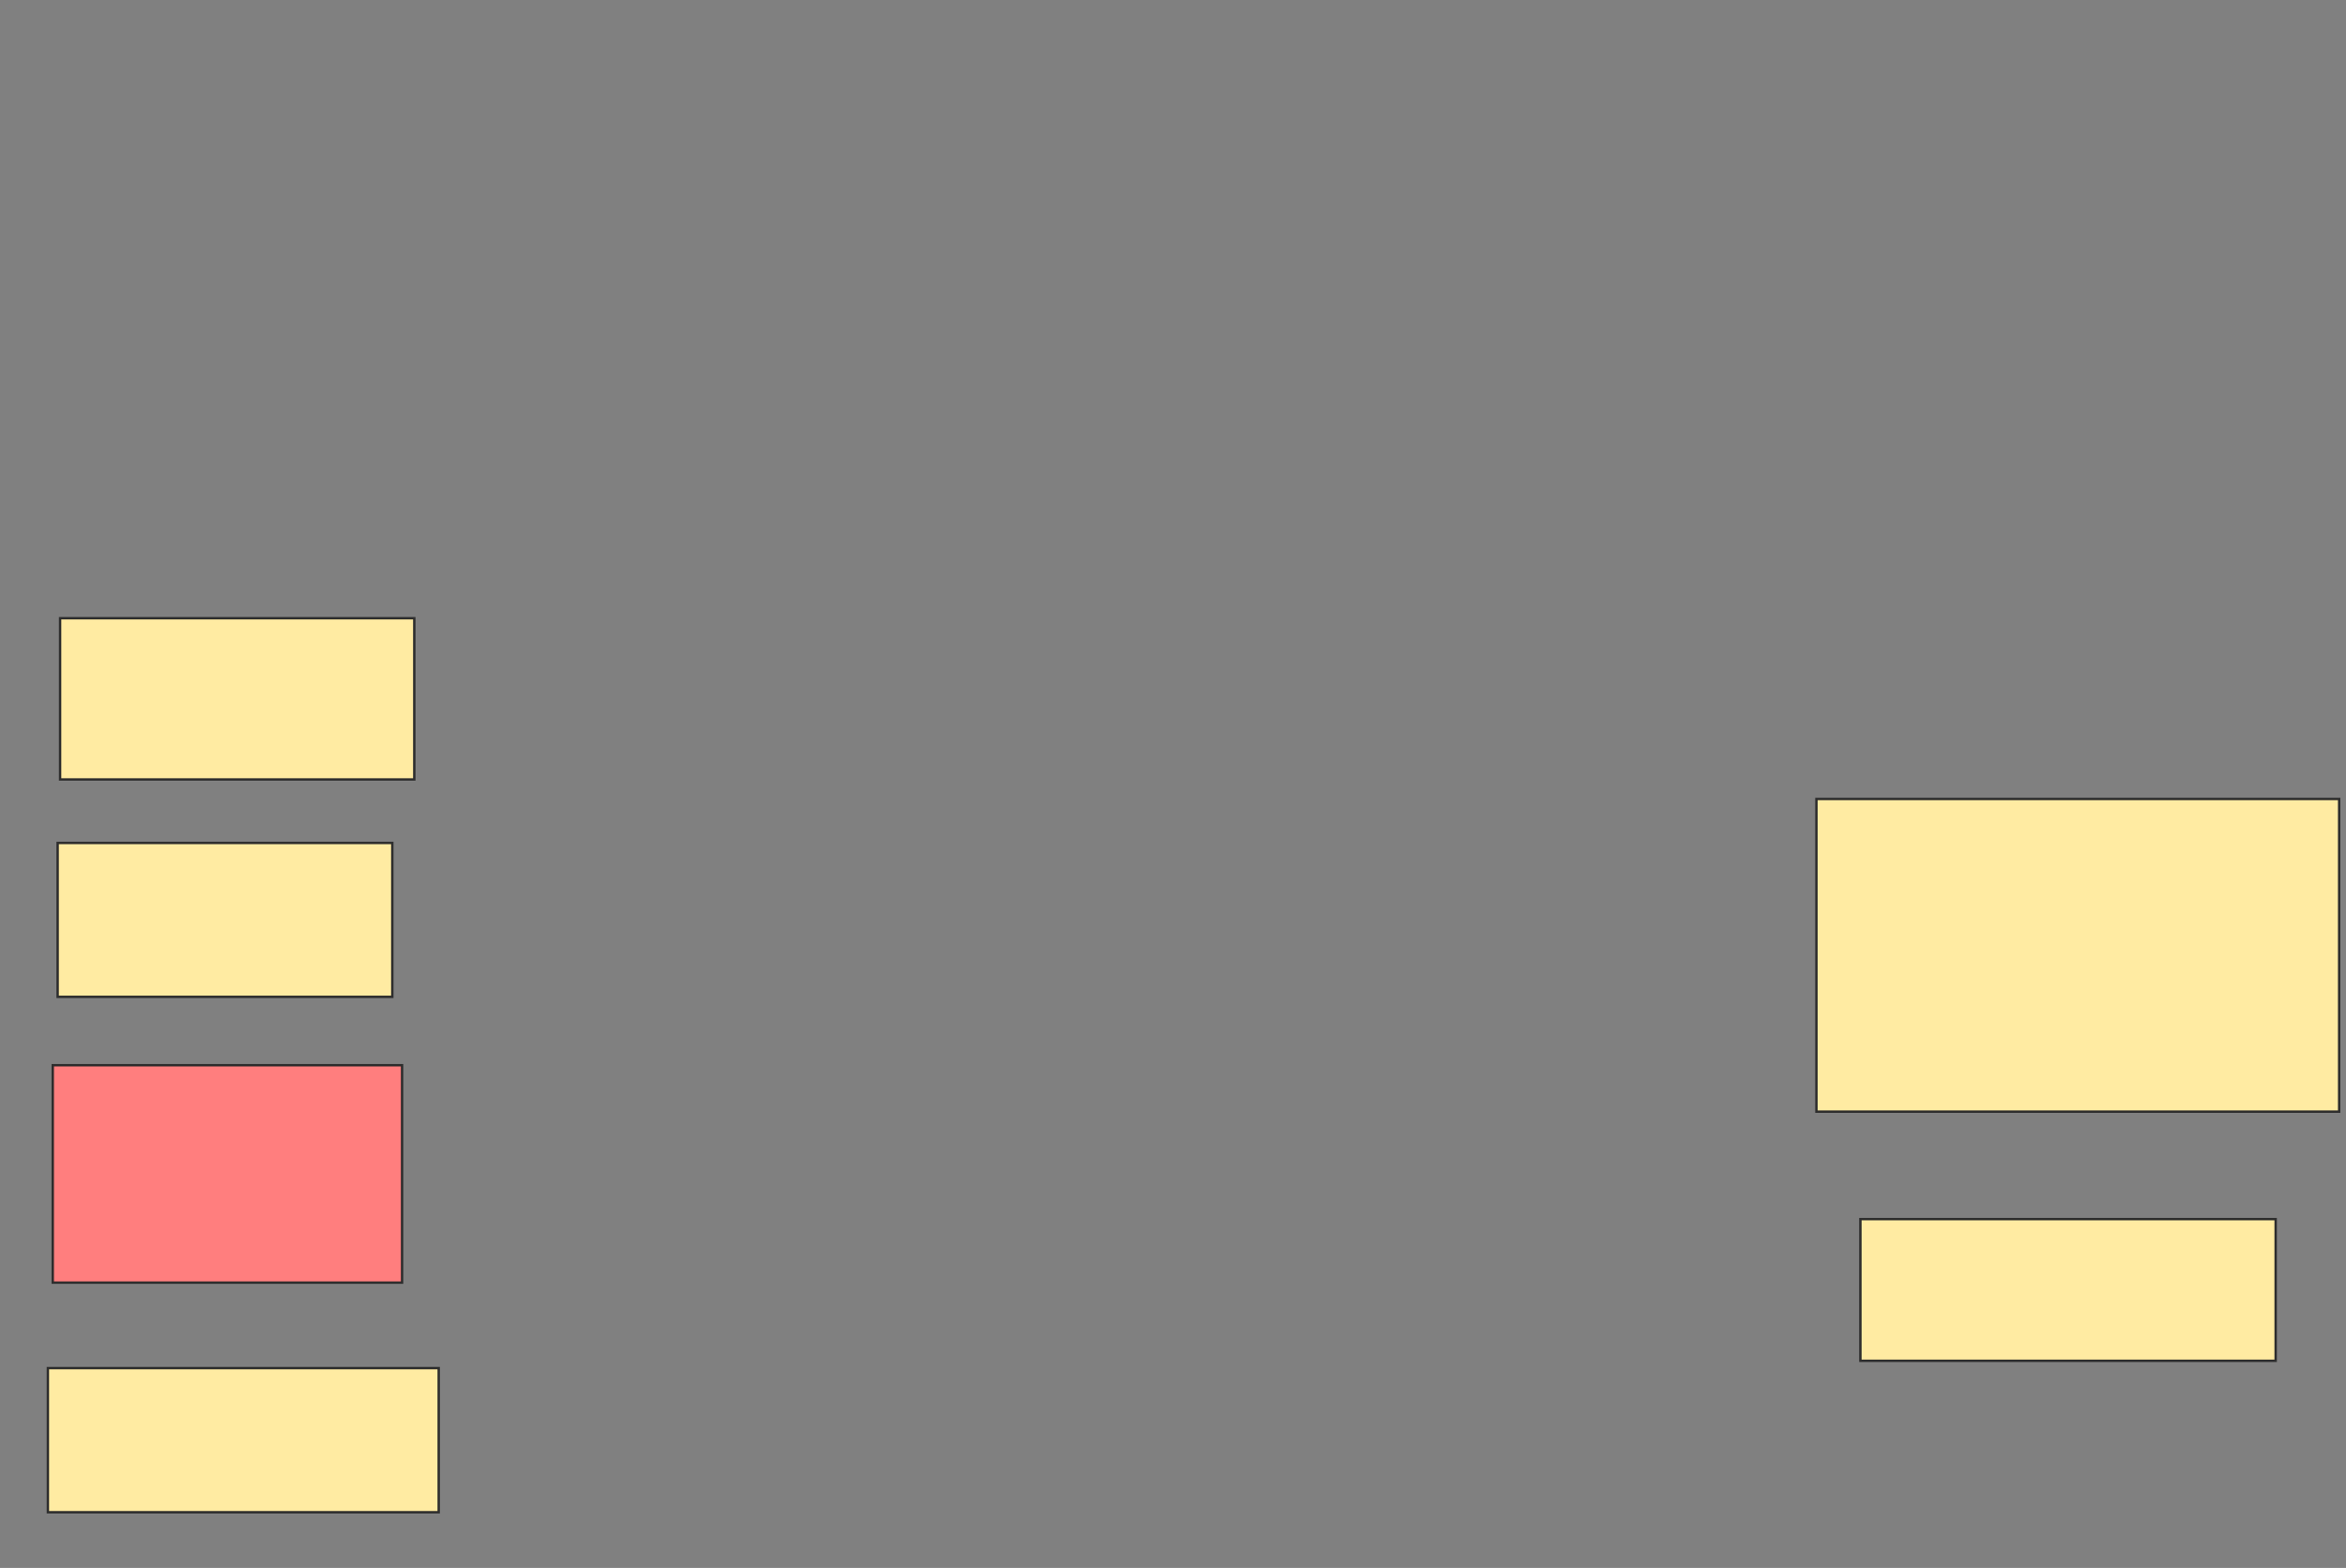 <svg height="655" width="980" xmlns="http://www.w3.org/2000/svg">
 <rect width="100%" height="100%" fill="#808080" stroke="none"/>
 <!-- Created with Image Occlusion Enhanced -->
 <g>
  <title>Labels</title>
 </g>
 <g>
  <title>Masks</title>
  <rect fill="#FFEBA2" height="67.347" id="b3d4036a4efb41af93fae52f605f2219-ao-1" stroke="#2D2D2D" width="147.959" x="25.102" y="258.265"/>
  <rect fill="#FFEBA2" height="64.286" id="b3d4036a4efb41af93fae52f605f2219-ao-2" stroke="#2D2D2D" width="139.796" x="24.082" y="352.143"/>
  <rect class="qshape" fill="#FF7E7E" height="90.816" id="b3d4036a4efb41af93fae52f605f2219-ao-3" stroke="#2D2D2D" width="145.918" x="22.041" y="445"/>
  <rect fill="#FFEBA2" height="60.204" id="b3d4036a4efb41af93fae52f605f2219-ao-4" stroke="#2D2D2D" width="163.265" x="20" y="571.531"/>
  <rect fill="#FFEBA2" height="130.612" id="b3d4036a4efb41af93fae52f605f2219-ao-5" stroke="#2D2D2D" width="218.367" x="758.775" y="333.775"/>
  <rect fill="#FFEBA2" height="59.184" id="b3d4036a4efb41af93fae52f605f2219-ao-6" stroke="#2D2D2D" width="173.469" x="777.143" y="509.286"/>
 </g>
</svg>